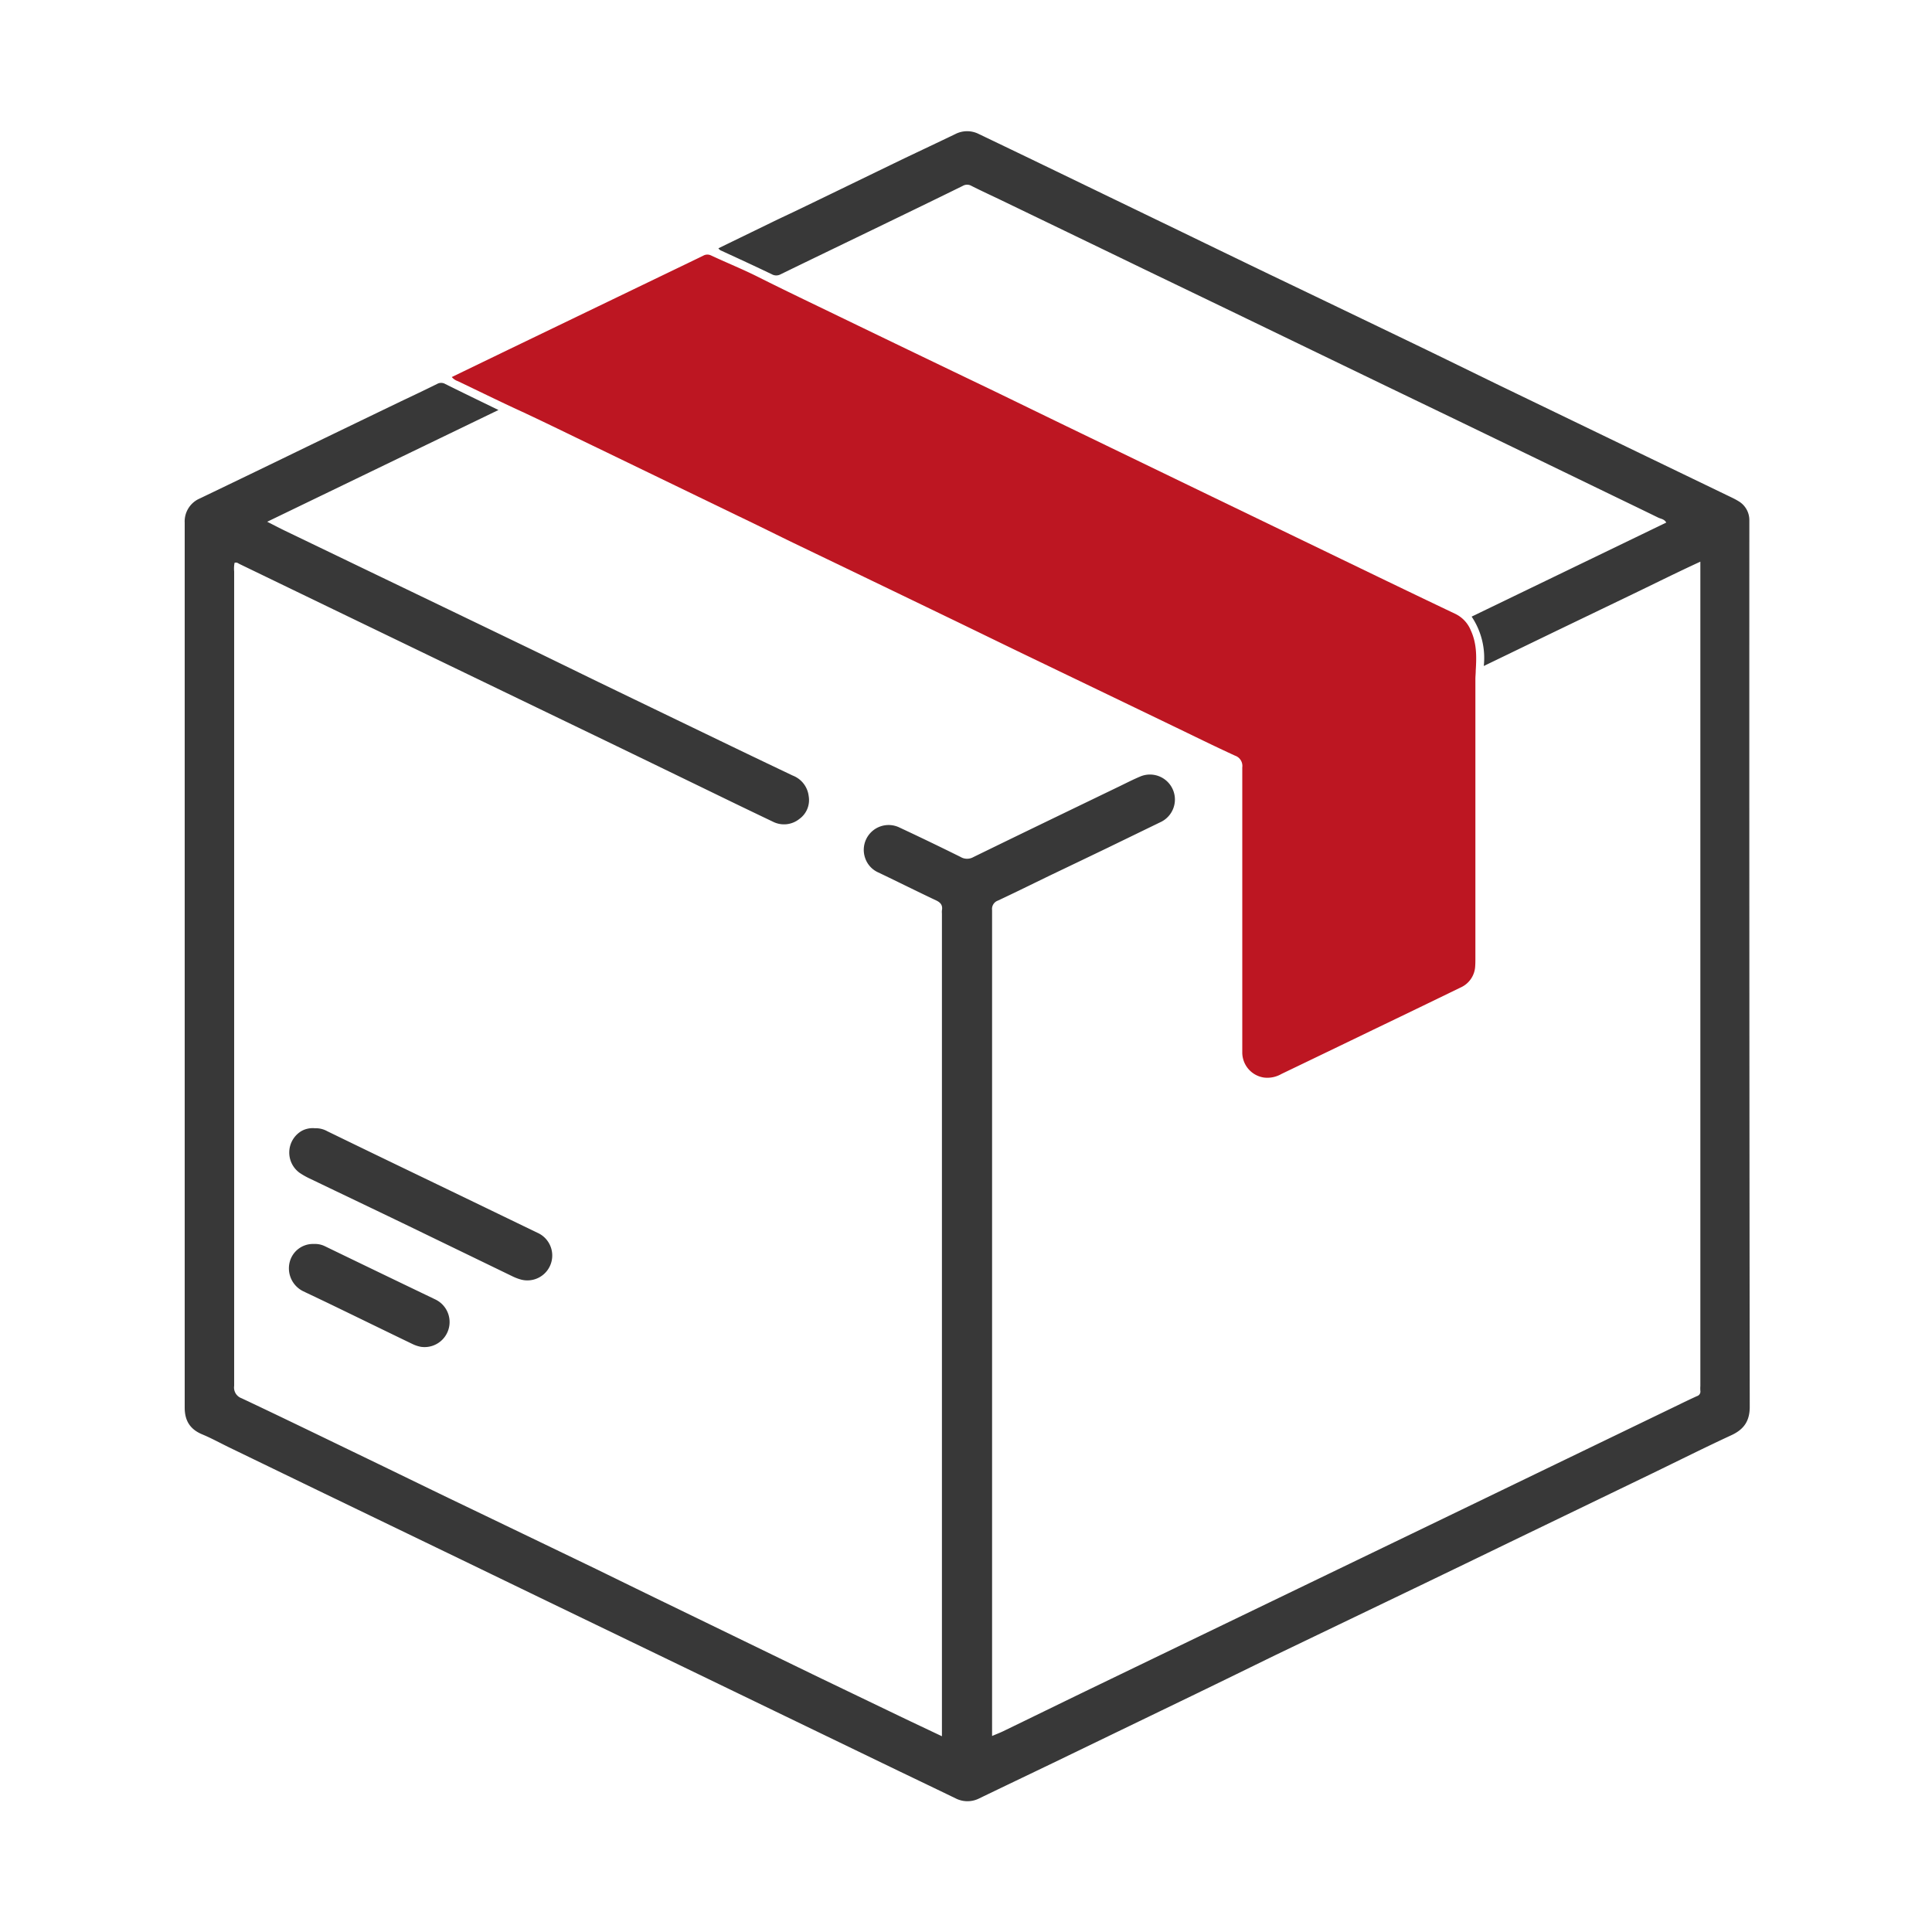 <svg id="e4a9322b-7232-4115-a91f-7a25d87fc46b" data-name="Layer 1" xmlns="http://www.w3.org/2000/svg" viewBox="0 0 500 500"><defs><style>.a39e48e8-433c-411b-bf4c-e6ff8f69cead{fill:#bd1622;}.fef7b2a0-dc45-4112-84ca-fe1ab45593a7{fill:#383838;}</style></defs><title>5-01</title><path class="a39e48e8-433c-411b-bf4c-e6ff8f69cead" d="M116.92,97.58l14.68-7.1L172,71c3.34-1.61,6.68-3.21,10-4.83A2.16,2.16,0,0,1,184,66.1c4.08,1.91,8.27,3.59,12.29,5.62,6.91,3.47,13.88,6.79,20.84,10.16q19.53,9.45,39.1,18.83c6.6,3.19,13.19,6.41,19.8,9.61l37.77,18.27,23.43,11.31c13.08,6.32,26.15,12.66,39.26,18.9a8.13,8.13,0,0,1,4.14,4.32c1.58,3.4,1.51,6.87,1.29,10.43,0,.74-.09,1.48-.09,2.22v72.06c0,.74,0,1.48-.05,2.22a6.38,6.38,0,0,1-3.83,5.54q-11.24,5.47-22.51,10.88-11.89,5.75-23.8,11.47a7.3,7.3,0,0,1-4.46.94,6.57,6.57,0,0,1-5.68-6.58c0-.54,0-1.08,0-1.62q0-36,0-72.07a2.81,2.81,0,0,0-1.88-3.05c-5.44-2.49-10.8-5.15-16.19-7.74q-19.17-9.24-38.35-18.47c-6.79-3.27-13.56-6.59-20.35-9.86q-19.17-9.26-38.37-18.49c-5.09-2.45-10.15-5-15.24-7.42L154.5,115.86c-7-3.35-13.89-6.78-20.9-10-5.07-2.35-10.08-4.82-15.12-7.22A3.58,3.58,0,0,1,116.92,97.58Z"/><path class="fef7b2a0-dc45-4112-84ca-fe1ab45593a7" d="M452.73,136.07c0-.47,0-.94,0-1.41a5.69,5.69,0,0,0-2.88-5c-.91-.56-1.9-1-2.86-1.47l-22.53-10.87L387.77,99.6c-7-3.4-14-6.85-21.06-10.25q-18.82-9.07-37.66-18.1-11.46-5.52-22.89-11.07L269.29,42.36q-8-3.86-16-7.69a6.67,6.67,0,0,0-6,0C242.85,36.81,238.41,38.9,234,41c-9,4.35-18,8.74-27.05,13.1-2.48,1.2-5,2.35-7.46,3.56l-13.57,6.6a1.66,1.66,0,0,0,.81.64c4.34,2,8.69,4,13,6.07A2.33,2.33,0,0,0,202,71c7.79-3.8,15.61-7.56,23.42-11.34S241.26,52,249.18,48.1a2.2,2.2,0,0,1,2.22,0c2.64,1.34,5.33,2.56,8,3.85q18.36,8.85,36.69,17.72l22,10.6L354.78,98c7.52,3.63,15,7.23,22.55,10.87q19,9.18,38,18.39c4.6,2.23,9.21,4.44,13.8,6.69.69.34,1.58.37,2.1,1.29l-50.37,24.34A19.22,19.22,0,0,1,384,172.36l18.9-9.14,18.55-8.93c6.14-2.94,12.22-6,18.6-8.93V358.71a8.27,8.27,0,0,0,0,1.22,1.22,1.22,0,0,1-.87,1.38q-2.19,1-4.37,2.07l-36,17.39L375.58,392l-35.45,17.11-23.63,11.4q-17.72,8.55-35.42,17.1c-7.14,3.46-14.27,6.95-21.41,10.41-.89.43-1.82.78-2.92,1.25v-1.54q0-106.1,0-212.19a2.3,2.3,0,0,1,1.49-2.46c4.51-2.11,9-4.33,13.45-6.49,5-2.39,9.95-4.76,14.91-7.15l13.61-6.61A6.46,6.46,0,1,0,295,201c-1.73.73-3.41,1.59-5.1,2.41-12.67,6.12-25.34,12.22-38,18.41a3.3,3.3,0,0,1-3.34-.06q-7.86-3.9-15.82-7.62a6.43,6.43,0,0,0-8.85,7.89,6.29,6.29,0,0,0,3.43,3.77c5,2.38,9.91,4.85,14.9,7.2,1.23.57,1.79,1.29,1.55,2.62a4.37,4.37,0,0,0,0,.81V449.34L234.61,445l-22.88-11L174.66,416c-6.85-3.31-13.68-6.66-20.52-10q-18.91-9.12-37.84-18.21c-7.09-3.42-14.16-6.88-21.25-10.3-10.84-5.23-21.66-10.5-32.54-15.63a2.94,2.94,0,0,1-1.91-3.21c0-12.42,0-24.84,0-37.25V147.91a7.94,7.94,0,0,1,.1-2.25c.62-.21.94.14,1.28.3l24.16,11.68,35.09,16.94q17.8,8.59,35.63,17.19,16.53,8,33,16,5.09,2.46,10.18,4.89a6.35,6.35,0,0,0,6.84-.72,6,6,0,0,0,2.41-5.89,6.51,6.51,0,0,0-4.12-5.33q-6.82-3.24-13.64-6.52-18.26-8.8-36.51-17.62c-7-3.4-14-6.84-21.05-10.23q-19.19-9.25-38.38-18.48L73.82,137.39c-1.47-.71-2.91-1.47-4.67-2.36L129,106.11c-4.85-2.36-9.34-4.53-13.8-6.75a2.12,2.12,0,0,0-2.07,0c-3.07,1.52-6.18,3-9.27,4.46q-11.71,5.64-23.43,11.31Q66.07,122.11,51.72,129a6.46,6.46,0,0,0-3.92,6.28c0,5,0,10,0,15q0,107,0,214c0,3.36,1.36,5.59,4.48,6.91,2.42,1,4.72,2.28,7.08,3.42l22.71,11,36.52,17.63,22.73,11,35.81,17.29,23.25,11.24,32,15.46c5,2.4,9.94,4.77,14.9,7.17a6.73,6.73,0,0,0,6.19,0c6.36-3.07,12.73-6.11,19.09-9.17l37.05-17.91c6.84-3.31,13.66-6.66,20.51-10l37.66-18.1q11.46-5.52,22.9-11.07l36.69-17.72c6.9-3.34,13.75-6.78,20.71-10,3.26-1.51,4.75-3.68,4.75-7.35Q452.69,250.06,452.73,136.07Z"/><path class="fef7b2a0-dc45-4112-84ca-fe1ab45593a7" d="M134.9,331.17A6.44,6.44,0,0,0,139,319q-17.79-8.61-35.59-17.18-9.36-4.51-18.71-9.06a6.07,6.07,0,0,0-3.19-.77,6,6,0,0,0-3.42.68,6.48,6.48,0,0,0-.56,10.85A19.37,19.37,0,0,0,80.14,305c8.49,4.08,17,8.13,25.47,12.22l27.22,13.19A12.62,12.62,0,0,0,134.9,331.17Z"/><path class="fef7b2a0-dc45-4112-84ca-fe1ab45593a7" d="M112.55,336.24Q98.27,329.39,84,322.48a5.8,5.8,0,0,0-2.74-.54,6.22,6.22,0,0,0-6.33,4.86,6.6,6.6,0,0,0,3.59,7.4c2.72,1.3,5.46,2.59,8.18,3.91,6.72,3.25,13.42,6.53,20.15,9.77a8.6,8.6,0,0,0,2.1.68,6.48,6.48,0,0,0,3.59-12.32Z"/></svg>